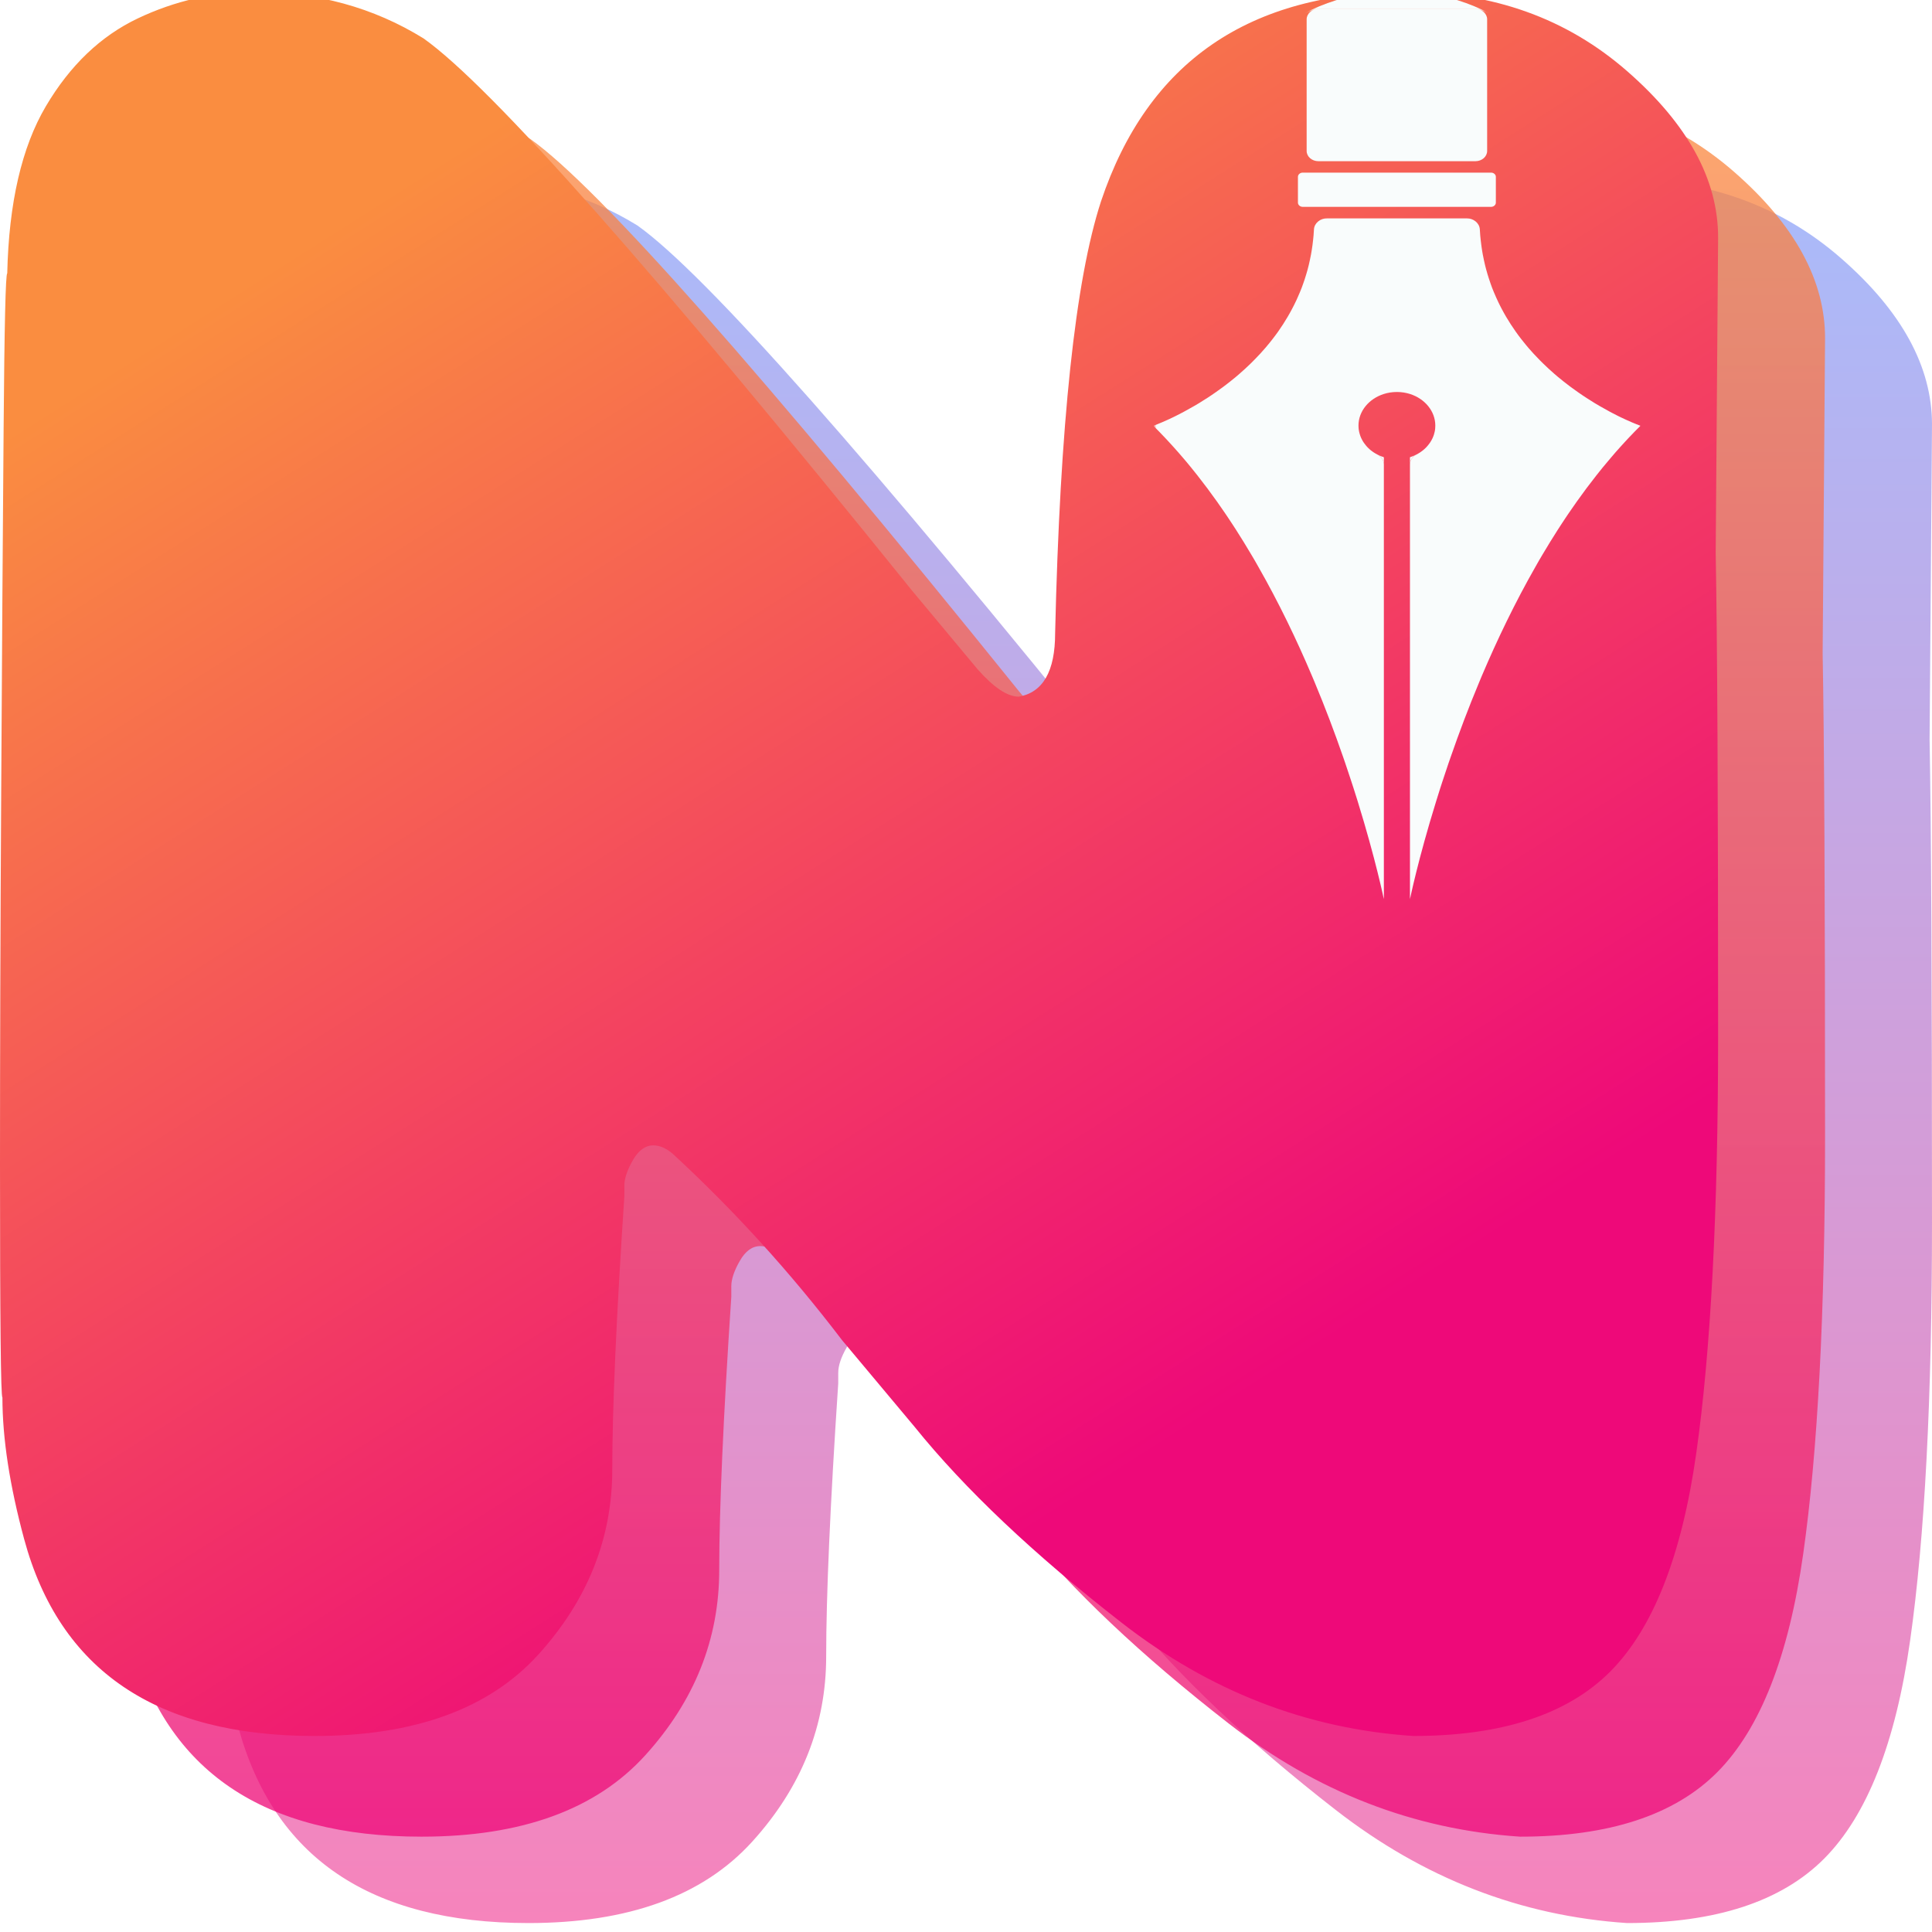 <svg width="1080" height="1080" viewBox="0 0 1080 1080" fill="none" xmlns="http://www.w3.org/2000/svg">
<g clip-path="url(#clip0_0_1)">
<path d="M909.539 1075C959.134 1075 995.866 1062.97 1019.78 1038.92C1043.67 1014.87 1059.67 974.262 1067.77 917.051C1075.91 859.858 1080 781.953 1080 683.336C1080 550.063 1079.54 460.152 1078.65 413.619L1080 237.3C1080 204.95 1063.07 173.984 1029.22 144.419C995.423 114.873 954.179 100.081 905.491 100.081C817.983 100.081 761.177 139.107 735.03 217.16C720.628 261.332 712.088 341.8 709.389 458.547C709.389 479.849 702.599 491.672 689.062 494.032C682.757 494.032 675.082 488.923 666.036 478.687L629.514 434.866C485.221 255.854 394.15 152.903 356.322 126.049C328.361 108.749 296.795 100.081 261.602 100.081C239.04 100.081 217.406 105.005 196.657 114.836C175.908 124.684 158.744 141.062 145.206 163.969C131.711 186.839 124.5 218.008 123.614 257.44C122.708 257.44 122.033 286.249 121.59 343.829C121.126 401.373 120.683 469.005 120.24 546.707C119.777 624.427 119.566 694.033 119.566 755.56C119.566 842.318 120.008 885.697 120.915 885.697C120.915 908.567 124.964 934.978 133.061 964.93C152.903 1038.32 207.031 1075 295.425 1075C351.303 1075 393.012 1059.82 420.508 1029.48C448.047 999.087 461.837 964.561 461.837 925.903C461.837 891.968 464.072 841.101 468.584 773.266V767.364C468.584 763.435 470.145 758.714 473.308 753.199C476.45 747.648 480.266 744.863 484.779 744.863C488.363 744.863 491.99 746.449 495.659 749.584C529.903 781.159 561.448 815.888 590.294 853.753L630.864 902.222C658.866 936.951 697.433 973.451 746.585 1011.7C795.716 1049.95 850.034 1071.05 909.539 1075Z" fill="url(#paint0_linear_0_1)" fill-opacity="0.5"/>
<g filter="url(#filter0_d_0_1)">
<path d="M849.756 1022.71C899.351 1022.71 936.083 1010.68 959.995 986.635C983.886 962.584 999.89 921.972 1007.99 864.761C1016.13 807.567 1020.22 729.662 1020.22 631.046C1020.22 497.773 1019.75 407.862 1018.87 361.329L1020.22 185.01C1020.22 152.66 1003.28 121.694 969.442 92.129C935.64 62.583 894.396 47.791 845.708 47.791C758.2 47.791 701.394 86.817 675.247 164.87C660.845 209.042 652.305 289.51 649.606 406.257C649.606 427.559 642.816 439.381 629.279 441.742C622.974 441.742 615.299 436.633 606.253 426.397L569.732 382.576C425.439 203.564 334.367 100.613 296.539 73.759C268.578 56.459 237.012 47.791 201.819 47.791C179.257 47.791 157.623 52.715 136.874 62.546C116.125 72.394 98.961 88.772 85.424 111.679C71.928 134.549 64.717 165.718 63.831 205.15C62.925 205.15 62.25 233.959 61.807 291.539C61.343 349.083 60.9 416.715 60.458 494.417C59.994 572.137 59.783 641.743 59.783 703.27C59.783 790.028 60.226 833.407 61.132 833.407C61.132 856.277 65.181 882.688 73.278 912.64C93.12 986.026 147.248 1022.71 235.642 1022.71C291.52 1022.71 333.229 1007.53 360.725 977.192C388.264 946.797 402.054 912.271 402.054 873.613C402.054 839.677 404.289 788.811 408.802 720.976V715.074C408.802 711.145 410.362 706.424 413.525 700.909C416.667 695.358 420.483 692.573 424.996 692.573C428.58 692.573 432.207 694.159 435.876 697.294C470.12 728.869 501.665 763.598 530.511 801.463L571.081 849.932C599.084 884.661 637.65 921.16 686.802 959.412C735.933 997.664 790.251 1018.76 849.756 1022.71Z" fill="url(#paint1_linear_0_1)" fill-opacity="0.76"/>
</g>
<path d="M789.973 970.42C839.568 970.42 876.3 958.395 900.212 934.344C924.103 910.294 940.107 869.682 948.204 812.47C956.344 755.277 960.434 677.372 960.434 578.755C960.434 445.483 959.97 355.571 959.085 309.039L960.434 132.72C960.434 100.37 943.502 69.403 909.659 39.839C875.858 10.292 834.613 -4.499 785.925 -4.499C698.417 -4.499 641.611 34.527 615.464 112.579C601.062 156.751 592.522 237.22 589.823 353.967C589.823 375.269 583.033 387.091 569.496 389.452C563.191 389.452 555.516 384.343 546.47 374.107L509.949 330.286C365.656 151.274 274.585 48.323 236.756 21.469C208.796 4.169 177.23 -4.499 142.037 -4.499C119.474 -4.499 97.84 0.425 77.091 10.255C56.342 20.104 39.178 36.482 25.641 59.389C12.146 82.258 4.934 113.428 4.049 152.86C3.142 152.86 2.467 181.668 2.024 239.249C1.56 296.792 1.118 364.424 0.675 442.126C0.211 519.847 0 589.452 0 650.98C0 737.738 0.443 781.116 1.35 781.116C1.35 803.986 5.398 830.397 13.495 860.349C33.337 933.736 87.466 970.42 175.859 970.42C231.737 970.42 273.446 955.241 300.942 924.901C328.481 894.507 342.271 859.981 342.271 821.323C342.271 787.387 344.506 736.52 349.019 668.685V662.783C349.019 658.855 350.579 654.134 353.742 648.619C356.884 643.067 360.701 640.283 365.213 640.283C368.798 640.283 372.424 641.869 376.093 645.004C410.337 676.579 441.882 711.308 470.728 749.172L511.298 797.642C539.301 832.371 577.867 868.87 627.019 907.122C676.15 945.374 730.468 966.473 789.973 970.42Z" fill="url(#paint2_linear_0_1)"/>
<path d="M894.326 227.037C894.643 227.201 894.938 227.384 895.254 227.549C894.959 227.403 894.643 227.22 894.326 227.037Z" fill="#F9FCFC"/>
<path d="M788.178 259.755V255.606C789.401 255.2 790.603 254.72 791.721 254.13C789.465 255.292 788.178 257.468 788.178 259.755Z" fill="#F9FCFC"/>
<path d="M770.023 254.13C771.141 254.72 772.343 255.2 773.587 255.606V259.755C773.587 257.468 772.279 255.292 770.023 254.13Z" fill="#F9FCFC"/>
<path d="M666.49 227.549C666.806 227.384 667.123 227.201 667.418 227.037C667.101 227.22 666.806 227.403 666.49 227.549Z" fill="#F9FCFC"/>
<mask id="mask0_0_1" style="mask-type:luminance" maskUnits="userSpaceOnUse" x="645" y="121" width="273" height="383">
<path d="M645.868 121.909H917.121V502.655H645.868V121.909Z" fill="white"/>
<path d="M645.868 121.659H645.618V121.909V502.655V502.905H645.868H917.121H917.371V502.655V121.909V121.659H917.121H645.868Z" stroke="white" stroke-width="0.5"/>
</mask>
<g mask="url(#mask0_0_1)">
<path d="M644.729 238.01C644.729 238.01 647.955 236.866 653.227 234.45C654.028 234.063 654.871 233.675 655.757 233.251C656.242 233.03 656.727 232.772 657.233 232.532C658.245 232.016 659.3 231.481 660.396 230.909C660.944 230.632 661.493 230.337 662.062 230.024C663.496 229.267 664.951 228.456 666.49 227.552C666.806 227.405 667.101 227.22 667.418 227.036C668.05 226.685 668.662 226.317 669.294 225.929C669.632 225.745 669.948 225.542 670.264 225.357C671.551 224.583 672.858 223.753 674.165 222.904C674.524 222.683 674.882 222.462 675.241 222.222C675.852 221.835 676.464 221.411 677.096 220.986C678.825 219.824 680.576 218.607 682.347 217.298C682.705 217.058 683.043 216.8 683.401 216.542C683.738 216.283 684.097 216.025 684.434 215.767C686.585 214.162 688.736 212.447 690.887 210.658C691.561 210.105 692.215 209.533 692.869 208.961C694.977 207.135 697.065 205.217 699.131 203.207C699.659 202.691 700.186 202.156 700.713 201.621C701.114 201.233 701.514 200.828 701.894 200.422C703.707 198.578 705.478 196.641 707.207 194.631C707.65 194.096 708.114 193.579 708.557 193.026C709.063 192.418 709.59 191.809 710.075 191.182C710.56 190.573 711.066 189.946 711.551 189.301C712.015 188.729 712.458 188.12 712.901 187.53C712.943 187.475 712.964 187.438 713.006 187.382C713.491 186.737 713.955 186.091 714.44 185.427C716.317 182.753 718.13 179.968 719.817 177.091C720.218 176.409 720.618 175.689 721.019 174.988C721.441 174.251 721.841 173.495 722.242 172.738C722.643 172.001 723.043 171.244 723.402 170.488C723.718 169.843 724.034 169.197 724.351 168.533C724.435 168.349 724.519 168.164 724.625 167.98C724.878 167.427 725.152 166.855 725.384 166.283C725.848 165.306 726.269 164.31 726.67 163.314C726.923 162.687 727.176 162.06 727.429 161.433C727.513 161.174 727.619 160.935 727.724 160.676C727.977 159.957 728.251 159.256 728.504 158.519C728.8 157.744 729.053 156.932 729.327 156.139C729.348 156.066 729.369 155.992 729.39 155.918C729.664 155.088 729.938 154.258 730.17 153.428C730.381 152.69 730.613 151.953 730.824 151.196C730.887 150.957 730.95 150.699 731.014 150.459C731.225 149.684 731.414 148.928 731.604 148.153C731.815 147.25 732.026 146.346 732.216 145.442C732.384 144.686 732.532 143.93 732.68 143.155C732.743 142.897 732.785 142.62 732.848 142.344C732.996 141.551 733.143 140.739 733.27 139.891V139.854C733.565 137.991 733.839 136.091 734.029 134.155C734.135 133.325 734.198 132.495 734.282 131.665C734.282 131.425 734.324 131.204 734.324 130.982C734.409 130.079 734.472 129.157 734.514 128.234V128.198C734.725 124.73 737.993 122.019 741.979 122.019H819.787C823.751 122.019 827.019 124.73 827.23 128.198V128.234C827.293 129.157 827.357 130.079 827.42 130.982C827.441 131.204 827.462 131.425 827.462 131.665C827.546 132.495 827.61 133.325 827.715 134.155C827.926 136.091 828.179 137.991 828.474 139.854V139.891C828.622 140.739 828.748 141.551 828.896 142.344C828.959 142.62 829.001 142.897 829.065 143.155C829.212 143.93 829.36 144.686 829.528 145.442C829.718 146.346 829.929 147.25 830.14 148.153C830.33 148.928 830.52 149.684 830.73 150.459C830.794 150.699 830.878 150.957 830.941 151.196C831.131 151.953 831.363 152.69 831.574 153.428C831.827 154.258 832.101 155.088 832.354 155.918C832.375 155.992 832.417 156.066 832.438 156.139C832.691 156.932 832.944 157.744 833.24 158.519C833.493 159.256 833.767 159.957 834.02 160.676C834.125 160.935 834.231 161.174 834.315 161.433C834.568 162.06 834.821 162.687 835.074 163.314C835.475 164.31 835.897 165.306 836.36 166.283C836.613 166.855 836.866 167.427 837.141 167.98C837.225 168.164 837.309 168.349 837.394 168.533C837.71 169.197 838.026 169.843 838.343 170.488C838.722 171.244 839.102 172.001 839.502 172.738C839.903 173.495 840.304 174.251 840.725 174.988C841.126 175.689 841.527 176.409 841.927 177.091C843.635 179.968 845.427 182.753 847.325 185.427C847.789 186.091 848.274 186.737 848.738 187.382C848.78 187.438 848.822 187.475 848.843 187.53C849.286 188.12 849.75 188.729 850.193 189.301C850.678 189.946 851.184 190.573 851.69 191.182C852.175 191.809 852.681 192.418 853.187 193.026C853.63 193.579 854.094 194.096 854.537 194.631C856.287 196.641 858.037 198.578 859.872 200.422C860.23 200.828 860.652 201.233 861.031 201.621C861.558 202.156 862.086 202.691 862.634 203.207C864.679 205.217 866.767 207.135 868.875 208.961C869.55 209.533 870.204 210.105 870.857 210.658C873.008 212.447 875.18 214.162 877.31 215.767C877.668 216.025 878.006 216.283 878.364 216.542C878.702 216.8 879.06 217.058 879.397 217.298C881.169 218.607 882.94 219.824 884.648 220.986C885.28 221.411 885.913 221.835 886.524 222.222C886.862 222.462 887.22 222.683 887.579 222.904C888.886 223.753 890.193 224.583 891.48 225.357C891.796 225.542 892.112 225.745 892.45 225.929C893.082 226.317 893.715 226.685 894.326 227.036C894.643 227.22 894.959 227.405 895.254 227.552C896.793 228.456 898.248 229.267 899.682 230.024C900.252 230.337 900.8 230.632 901.348 230.909C902.445 231.481 903.499 232.016 904.511 232.532C905.017 232.772 905.502 233.03 905.987 233.251C906.894 233.675 907.737 234.063 908.538 234.45C913.789 236.866 917.036 238.01 917.036 238.01C914.949 240.057 912.924 242.141 910.9 244.28C910.879 244.299 910.858 244.317 910.816 244.354C909.951 245.295 909.087 246.217 908.201 247.176C907.337 248.117 906.451 249.057 905.608 250.016C904.743 250.975 903.9 251.934 903.035 252.912C902.192 253.889 901.348 254.848 900.526 255.844C899.029 257.56 897.553 259.33 896.098 261.119C896.077 261.156 896.034 261.211 895.992 261.248C895.381 262.023 894.748 262.779 894.137 263.554C893.567 264.273 892.998 264.974 892.429 265.693C888.633 270.507 884.964 275.413 881.422 280.411C880.03 282.366 878.68 284.321 877.331 286.295C877.036 286.737 876.719 287.18 876.424 287.622C875.876 288.434 875.328 289.264 874.779 290.075C874.063 291.164 873.346 292.252 872.629 293.34C871.996 294.299 871.385 295.258 870.752 296.236C867.863 300.754 865.038 305.328 862.318 309.939C861.685 310.99 861.073 312.042 860.441 313.111C860.42 313.167 860.378 313.24 860.335 313.296C859.703 314.421 859.028 315.546 858.417 316.671C846.84 336.94 836.888 357.726 828.39 377.719C827.926 378.825 827.462 379.95 826.998 381.057C820.883 395.646 815.591 409.773 811.036 422.905C810.614 424.104 810.192 425.303 809.792 426.465C809.244 428.051 808.716 429.618 808.21 431.186C807.493 433.289 806.798 435.354 806.144 437.401C805.807 438.49 805.448 439.578 805.09 440.647C804.309 443.082 803.55 445.461 802.854 447.785C792.691 480.504 788.178 502.673 788.178 502.673V259.754C788.178 257.467 789.465 255.291 791.721 254.129C791.763 254.111 791.805 254.074 791.869 254.055C792.206 253.889 792.564 253.687 792.881 253.484C793.218 253.299 793.555 253.078 793.872 252.875C793.977 252.801 794.104 252.728 794.209 252.635C794.504 252.451 794.778 252.23 795.053 252.027C795.284 251.842 795.516 251.658 795.748 251.473C795.917 251.326 796.086 251.197 796.233 251.049C796.55 250.754 796.866 250.477 797.161 250.164C797.33 249.998 797.477 249.832 797.625 249.666C797.836 249.426 798.068 249.186 798.258 248.928C798.637 248.486 798.996 248.024 799.312 247.545C799.438 247.379 799.544 247.194 799.649 247.028C799.797 246.807 799.923 246.604 800.05 246.383C800.303 245.959 800.514 245.516 800.725 245.092C800.83 244.889 800.915 244.686 800.999 244.483C801.104 244.244 801.21 243.985 801.294 243.746C801.378 243.524 801.463 243.284 801.547 243.045C801.61 242.805 801.695 242.584 801.737 242.325C801.906 241.809 802.011 241.274 802.116 240.739C802.159 240.555 802.18 240.352 802.201 240.168C802.243 239.928 802.264 239.67 802.285 239.411C802.327 238.913 802.348 238.415 802.348 237.917C802.348 229.784 796.423 222.849 788.178 220.23C785.88 219.511 783.434 219.124 780.883 219.124C778.31 219.124 775.864 219.511 773.587 220.23C765.321 222.849 759.396 229.784 759.396 237.917C759.396 238.415 759.417 238.913 759.459 239.411C759.48 239.67 759.522 239.928 759.543 240.168C759.586 240.352 759.607 240.555 759.649 240.739C759.733 241.274 759.839 241.809 760.007 242.325C760.071 242.584 760.134 242.805 760.218 243.045C760.281 243.284 760.366 243.524 760.45 243.746C760.534 243.985 760.64 244.244 760.745 244.483C760.83 244.686 760.935 244.889 761.019 245.092C761.23 245.516 761.441 245.959 761.694 246.383C761.821 246.604 761.947 246.807 762.095 247.028C762.2 247.194 762.306 247.379 762.432 247.545C762.77 248.024 763.107 248.486 763.486 248.928C763.676 249.186 763.908 249.426 764.119 249.666C764.288 249.832 764.435 249.998 764.583 250.164C764.899 250.477 765.194 250.754 765.511 251.049C765.658 251.197 765.827 251.326 765.996 251.473C766.228 251.658 766.46 251.842 766.692 252.027C766.966 252.23 767.24 252.451 767.535 252.635C767.64 252.728 767.767 252.801 767.872 252.875C768.189 253.078 768.526 253.299 768.863 253.484C769.201 253.687 769.538 253.889 769.876 254.055C769.939 254.074 769.981 254.111 770.023 254.129C772.279 255.291 773.587 257.467 773.587 259.754V502.673C773.587 502.673 769.053 480.504 758.911 447.785C758.194 445.461 757.435 443.082 756.655 440.647C756.317 439.578 755.98 438.49 755.6 437.401C754.947 435.354 754.251 433.289 753.534 431.186C753.028 429.618 752.501 428.051 751.952 426.465C751.552 425.303 751.151 424.104 750.729 422.905C746.175 409.773 740.861 395.646 734.767 381.057C734.282 379.95 733.839 378.825 733.354 377.719C724.878 357.726 714.904 336.94 703.328 316.671C702.716 315.546 702.062 314.421 701.409 313.296C701.367 313.24 701.345 313.167 701.303 313.111C700.692 312.042 700.059 310.99 699.427 309.939C696.706 305.328 693.881 300.754 690.992 296.236C690.36 295.258 689.748 294.299 689.115 293.34C688.42 292.252 687.703 291.164 686.965 290.075C686.416 289.264 685.868 288.434 685.32 287.622C685.025 287.18 684.73 286.737 684.413 286.295C683.064 284.321 681.693 282.366 680.323 280.411C676.78 275.413 673.111 270.507 669.316 265.693C668.746 264.974 668.177 264.273 667.608 263.554C667.017 262.779 666.385 262.023 665.752 261.248C665.71 261.211 665.689 261.156 665.647 261.119C664.192 259.33 662.737 257.56 661.24 255.844C660.396 254.848 659.553 253.889 658.709 252.912C657.845 251.934 657.001 250.975 656.137 250.016C655.293 249.057 654.429 248.117 653.543 247.176C652.679 246.217 651.793 245.295 650.928 244.354C650.907 244.317 650.886 244.299 650.844 244.28C648.841 242.141 646.795 240.057 644.729 238.01Z" fill="#F9FCFC"/>
</g>
<path d="M900.526 255.845C901.348 254.849 902.192 253.89 903.035 252.913C902.192 253.89 901.348 254.868 900.526 255.845Z" fill="#F9FCFC"/>
<path d="M853.187 193.027C853.651 193.58 854.094 194.097 854.537 194.632C854.094 194.097 853.63 193.58 853.187 193.027Z" fill="#F9FCFC"/>
<path d="M832.438 156.14C832.691 156.933 832.966 157.726 833.24 158.519C832.944 157.745 832.691 156.933 832.438 156.14Z" fill="#F9FCFC"/>
<path d="M794.209 252.636C794.504 252.433 794.778 252.23 795.053 252.028C794.778 252.23 794.504 252.452 794.209 252.636Z" fill="#F9FCFC"/>
<path d="M766.692 252.028C766.966 252.23 767.24 252.433 767.535 252.636C767.24 252.452 766.966 252.23 766.692 252.028Z" fill="#F9FCFC"/>
<path d="M755.6 437.402C755.98 438.49 756.317 439.579 756.655 440.648C756.317 439.579 755.959 438.49 755.6 437.402Z" fill="#F9FCFC"/>
<path d="M728.504 158.519C728.779 157.726 729.053 156.933 729.327 156.14C729.053 156.933 728.8 157.745 728.504 158.519Z" fill="#F9FCFC"/>
<path d="M658.709 252.913C659.553 253.89 660.396 254.849 661.24 255.845C660.396 254.868 659.553 253.89 658.709 252.913Z" fill="#F9FCFC"/>
<path d="M737.002 5.052H824.763C828.39 5.052 831.321 7.634 831.321 10.806V84.377C831.321 87.549 828.39 90.113 824.763 90.113H737.002C733.375 90.113 730.423 87.549 730.423 84.377V10.806C730.423 7.634 733.375 5.052 737.002 5.052Z" fill="#F9FCFC"/>
<path d="M728.273 96.494H833.493C834.969 96.494 836.192 97.545 836.192 98.855V113.278C836.192 114.569 834.969 115.638 833.493 115.638H728.273C726.775 115.638 725.552 114.569 725.552 113.278V98.855C725.552 97.545 726.775 96.494 728.273 96.494Z" fill="#F9FCFC"/>
<mask id="mask1_0_1" style="mask-type:luminance" maskUnits="userSpaceOnUse" x="679" y="-6" width="204" height="13">
<path d="M679.648 -5H882.075V5.623H679.648V-5Z" fill="white"/>
<path d="M679.648 -5.25H679.398V-5V5.623V5.873H679.648H882.075H882.325V5.623V-5V-5.25H882.075H679.648Z" stroke="white" stroke-width="0.5"/>
</mask>
<g mask="url(#mask1_0_1)">
<path d="M882.054 83.528C882.054 86.424 881.907 89.32 881.569 92.197C881.253 95.092 880.768 97.951 880.114 100.791C879.461 103.632 878.659 106.454 877.71 109.22C876.74 111.987 875.623 114.716 874.358 117.409C873.093 120.083 871.68 122.702 870.119 125.247C868.538 127.811 866.851 130.301 864.995 132.699C863.161 135.115 861.2 137.439 859.091 139.689C856.983 141.92 854.769 144.078 852.428 146.125C850.066 148.173 847.62 150.109 845.048 151.953C842.496 153.798 839.84 155.513 837.077 157.136C834.315 158.741 831.489 160.235 828.559 161.599C825.628 162.964 822.654 164.2 819.576 165.307C816.518 166.413 813.398 167.391 810.235 168.239C807.051 169.087 803.845 169.788 800.598 170.342C797.351 170.913 794.061 171.338 790.772 171.633C787.462 171.909 784.172 172.057 780.84 172.057C777.53 172.057 774.219 171.909 770.93 171.633C767.64 171.338 764.351 170.913 761.104 170.342C757.856 169.788 754.651 169.087 751.467 168.239C748.304 167.391 745.184 166.413 742.126 165.307C739.048 164.2 736.053 162.964 733.143 161.599C730.212 160.235 727.366 158.741 724.625 157.136C721.862 155.513 719.205 153.798 716.633 151.953C714.082 150.109 711.636 148.173 709.274 146.125C706.933 144.078 704.719 141.92 702.611 139.689C700.502 137.439 698.541 135.115 696.685 132.699C694.851 130.301 693.143 127.811 691.583 125.247C690.022 122.702 688.609 120.083 687.344 117.409C686.079 114.716 684.961 111.987 683.992 109.22C683.043 106.454 682.22 103.632 681.588 100.791C680.934 97.951 680.449 95.092 680.133 92.197C679.795 89.32 679.648 86.424 679.648 83.528C679.648 80.633 679.795 77.737 680.133 74.842C680.449 71.964 680.934 69.087 681.588 66.247C682.22 63.407 683.043 60.603 683.992 57.818C684.961 55.052 686.079 52.322 687.344 49.648C688.609 46.974 690.022 44.355 691.583 41.791C693.143 39.227 694.851 36.756 696.685 34.34C698.541 31.924 700.502 29.6 702.611 27.368C704.719 25.118 706.933 22.979 709.274 20.931C711.636 18.866 714.082 16.929 716.633 15.085C719.205 13.259 721.862 11.525 724.625 9.921C727.366 8.298 730.212 6.822 733.143 5.457C736.053 4.074 739.048 2.838 742.126 1.732C745.184 0.625 748.304 -0.352 751.467 -1.201C754.651 -2.031 757.856 -2.731 761.104 -3.303C764.351 -3.875 767.64 -4.299 770.93 -4.576C774.219 -4.871 777.53 -5 780.84 -5C784.172 -5 787.462 -4.871 790.772 -4.576C794.061 -4.299 797.351 -3.875 800.598 -3.303C803.845 -2.731 807.051 -2.031 810.235 -1.201C813.398 -0.352 816.518 0.625 819.576 1.732C822.654 2.838 825.628 4.074 828.559 5.457C831.489 6.822 834.315 8.298 837.077 9.921C839.84 11.525 842.496 13.259 845.048 15.085C847.62 16.929 850.066 18.866 852.428 20.931C854.769 22.979 856.983 25.118 859.091 27.368C861.2 29.6 863.161 31.924 864.995 34.34C866.851 36.756 868.538 39.227 870.119 41.791C871.68 44.355 873.093 46.974 874.358 49.648C875.623 52.322 876.74 55.052 877.71 57.818C878.659 60.603 879.461 63.407 880.114 66.247C880.768 69.087 881.253 71.964 881.569 74.842C881.907 77.737 882.054 80.633 882.054 83.528Z" fill="#F9FCFC"/>
</g>
</g>
<defs>
<filter id="filter0_d_0_1" x="55.783" y="47.791" width="968.434" height="982.919" filterUnits="userSpaceOnUse" color-interpolation-filters="sRGB">
<feFlood flood-opacity="0" result="BackgroundImageFix"/>
<feColorMatrix in="SourceAlpha" type="matrix" values="0 0 0 0 0 0 0 0 0 0 0 0 0 0 0 0 0 0 127 0" result="hardAlpha"/>
<feOffset dy="4"/>
<feGaussianBlur stdDeviation="2"/>
<feComposite in2="hardAlpha" operator="out"/>
<feColorMatrix type="matrix" values="0 0 0 0 0 0 0 0 0 0 0 0 0 0 0 0 0 0 0.25 0"/>
<feBlend mode="normal" in2="BackgroundImageFix" result="effect1_dropShadow_0_1"/>
<feBlend mode="normal" in="SourceGraphic" in2="effect1_dropShadow_0_1" result="shape"/>
</filter>
<linearGradient id="paint0_linear_0_1" x1="599.783" y1="100.081" x2="599.783" y2="1075" gradientUnits="userSpaceOnUse">
<stop stop-color="#FA8D40"/>
<stop offset="0" stop-color="#5479F7"/>
<stop offset="1" stop-color="#EE0979"/>
</linearGradient>
<linearGradient id="paint1_linear_0_1" x1="540" y1="47.791" x2="540" y2="1022.71" gradientUnits="userSpaceOnUse">
<stop stop-color="#5479F7"/>
<stop offset="0" stop-color="#FA8D40"/>
<stop offset="1" stop-color="#EE0979"/>
</linearGradient>
<linearGradient id="paint2_linear_0_1" x1="101.214" y1="26.87" x2="724.736" y2="1009.47" gradientUnits="userSpaceOnUse">
<stop offset="0.112" stop-color="#FA8D40"/>
<stop offset="0.82" stop-color="#EE0979"/>
</linearGradient>
<clipPath id="clip0_0_1">
<rect width="1080" height="1080" fill="white"/>
</clipPath>
</defs>
</svg>
